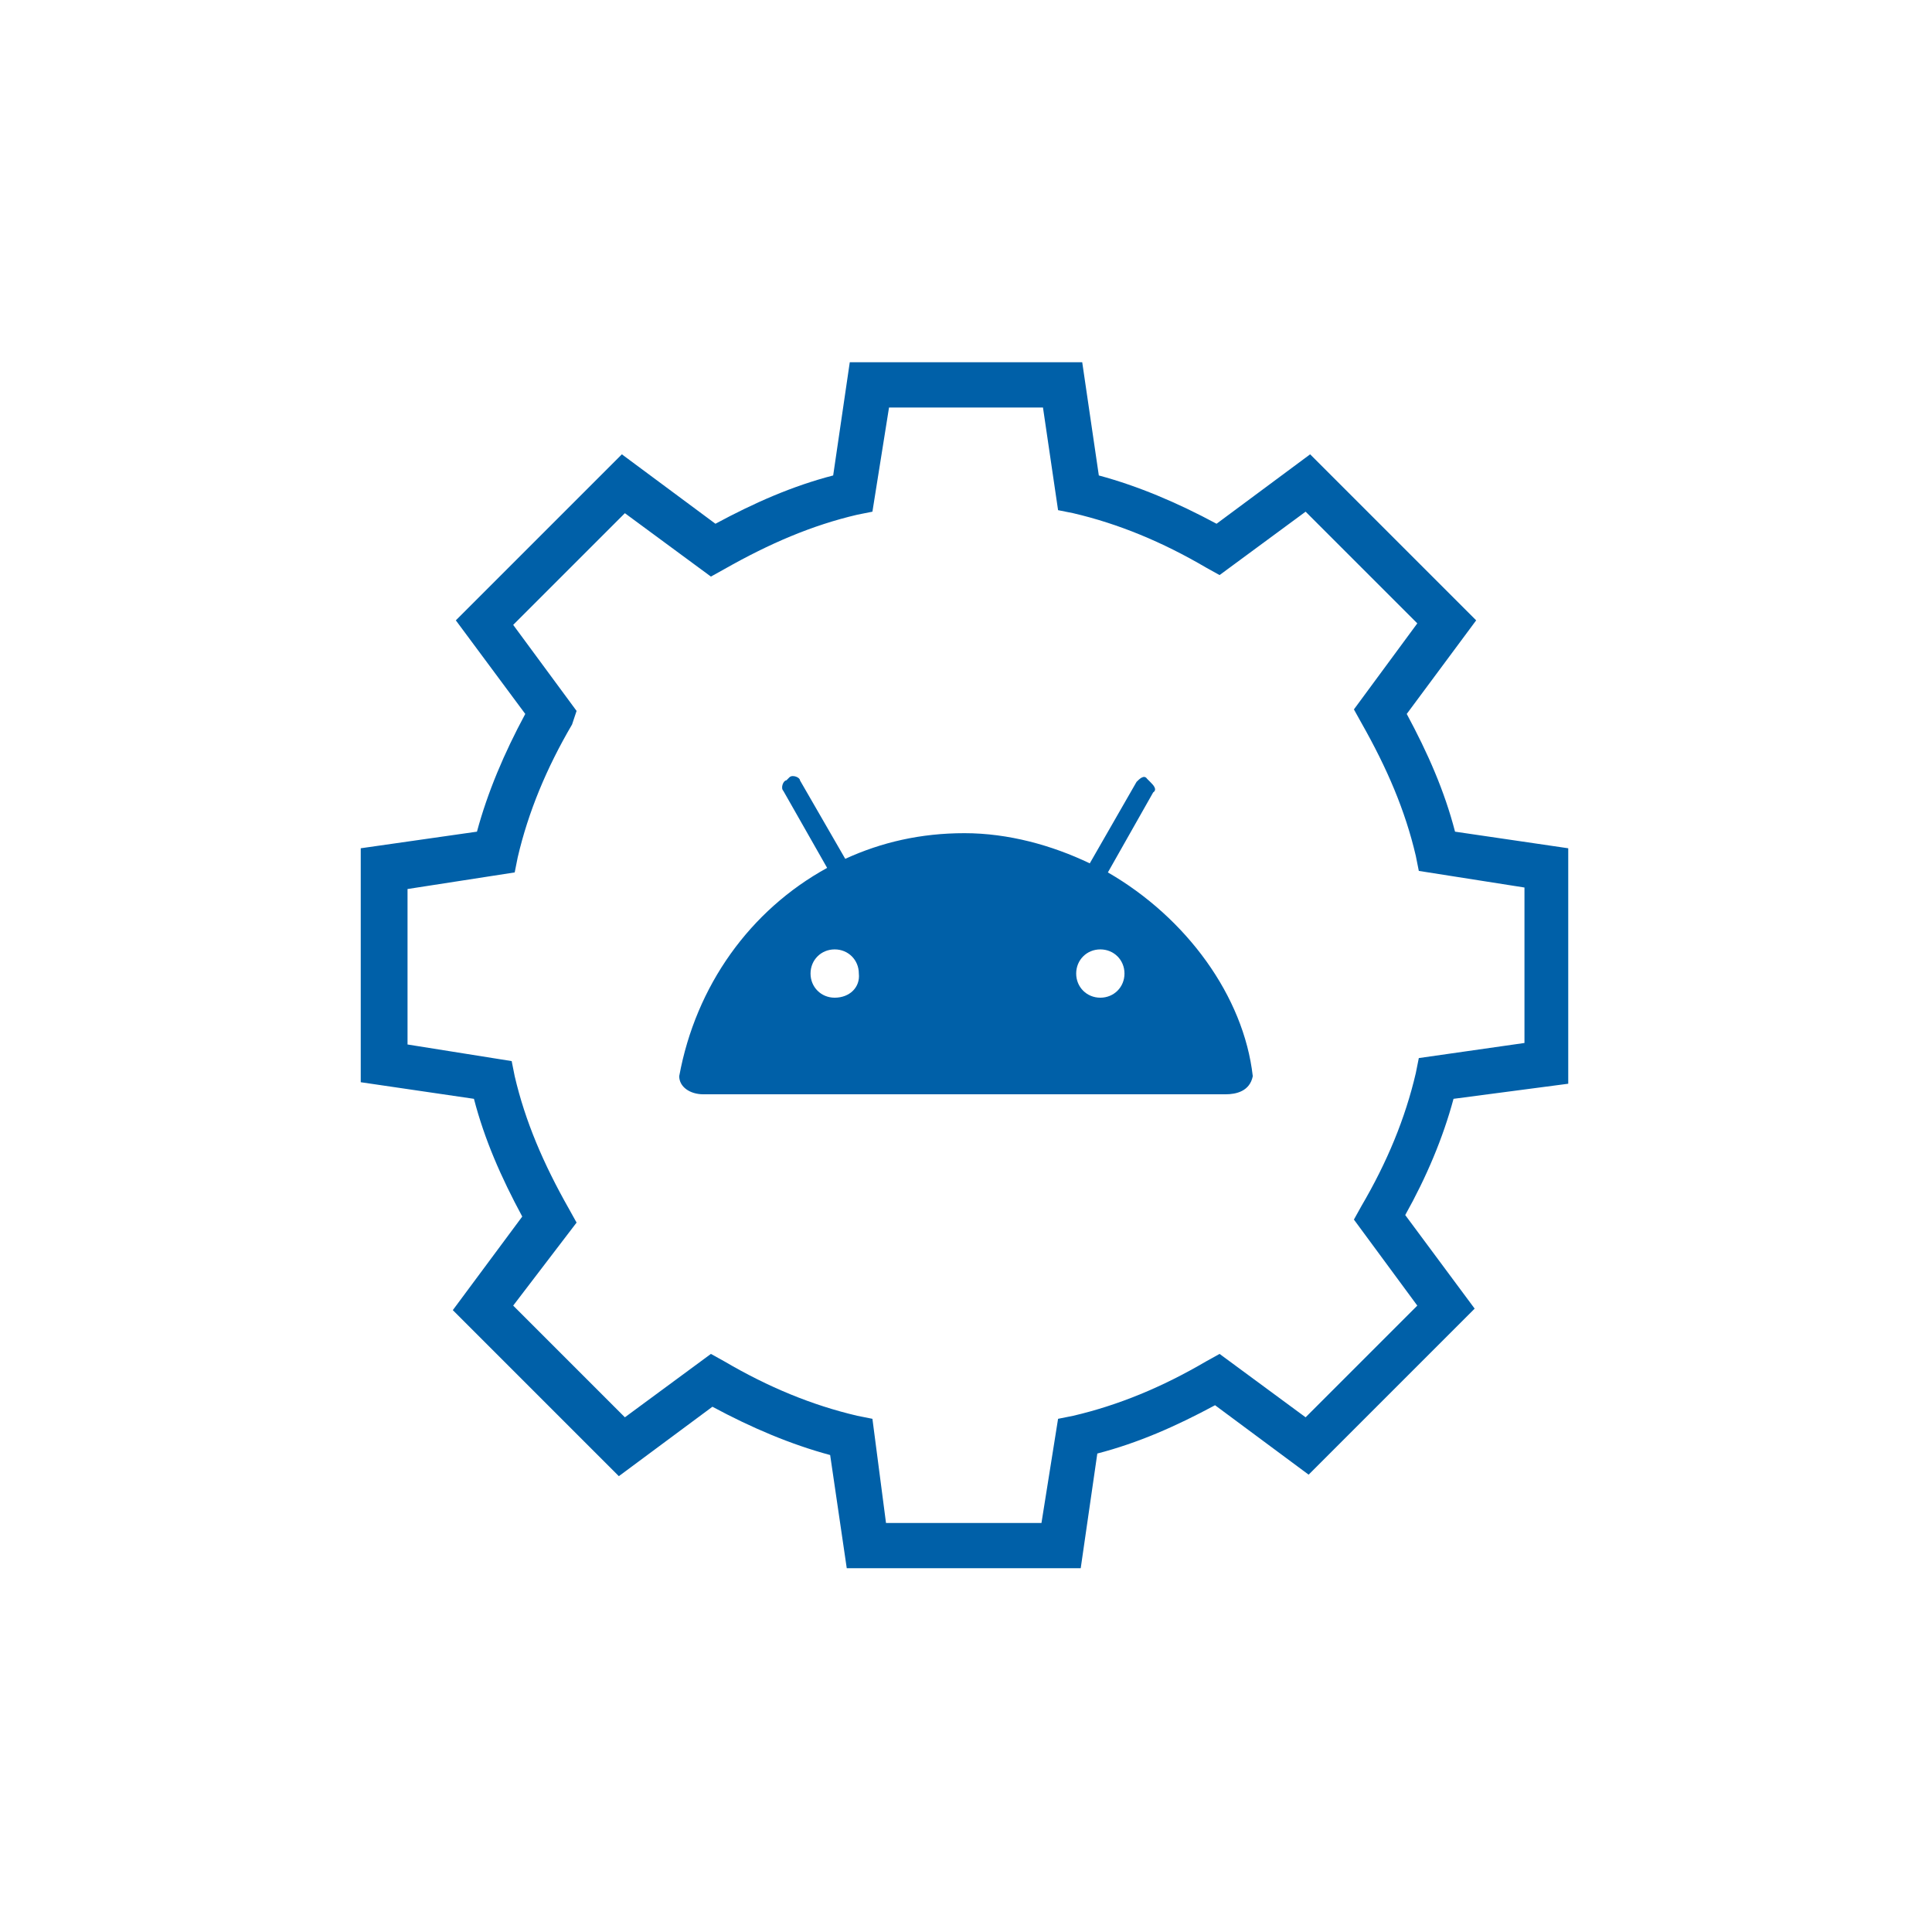 <?xml version="1.0" encoding="UTF-8"?>
<svg id="Layer_1" data-name="Layer 1" xmlns="http://www.w3.org/2000/svg" viewBox="0 0 128 128">
  <defs>
    <style>
      .cls-1 {
        fill: #0060a8;
      }
    </style>
  </defs>
  <path class="cls-1" d="m71.6,103.9h-15.5l-1.1-7.5c-2.6-.7-5.2-1.8-7.8-3.2l-6.2,4.6-11-11,4.6-6.2c-1.4-2.6-2.5-5.1-3.2-7.8l-7.5-1.1v-15.5l7.7-1.1c.7-2.6,1.8-5.2,3.2-7.8l-4.6-6.2,11-11,6.2,4.6c2.6-1.4,5.1-2.5,7.8-3.2l1.1-7.5h15.4l1.1,7.5c2.6.7,5.2,1.8,7.8,3.2l6.2-4.6,11,11-4.6,6.2c1.4,2.6,2.5,5.1,3.2,7.8l7.5,1.1v15.6l-7.6,1c-.7,2.6-1.8,5.2-3.2,7.7l4.6,6.2-11,11-6.2-4.6c-2.6,1.4-5.1,2.5-7.8,3.2l-1.1,7.6Zm-12.9-3h10.3l1.1-6.9,1-.2c3-.7,5.9-1.9,8.8-3.6l.9-.5,5.7,4.2,7.4-7.4-4.2-5.7.5-.9c1.7-2.9,2.9-5.8,3.6-8.8l.2-1,7-1v-10.3l-7-1.1-.2-1c-.7-3-1.9-5.8-3.6-8.8l-.5-.9,4.2-5.7-7.4-7.4-5.7,4.2-.9-.5c-2.9-1.7-5.8-2.9-8.8-3.6l-1-.2-1-6.8h-10.2l-1.1,6.9-1,.2c-3,.7-5.8,1.9-8.8,3.6l-.9.5-5.7-4.2-7.4,7.4,4.2,5.7-.3.9c-1.7,2.9-2.9,5.8-3.6,8.8l-.2,1-7.1,1.1v10.3l6.9,1.1.2,1c.7,3,1.9,5.8,3.6,8.8l.5.9-4.2,5.5,7.4,7.4,5.7-4.2.9.5c2.9,1.7,5.8,2.9,8.8,3.6l1,.2.9,6.9Zm14.7-43.1l3-5.3c.3-.2,0-.5-.2-.7l-.2-.2c-.2-.3-.5,0-.7.2l-3.1,5.4c-2.5-1.2-5.4-2-8.3-2s-5.5.6-7.9,1.7l-3-5.2c0-.2-.5-.4-.7-.2l-.2.2c-.2,0-.4.5-.2.7l2.9,5.1c-5.1,2.8-8.7,7.8-9.8,13.8,0,.7.7,1.2,1.6,1.2h34.6c.7,0,1.6-.2,1.8-1.2-.6-5.3-4.4-10.5-9.6-13.5Zm-18.1,8.3c-.9,0-1.6-.7-1.6-1.6s.7-1.6,1.6-1.6,1.6.7,1.6,1.6c.1.9-.6,1.6-1.6,1.6Zm17.6,0c-.9,0-1.6-.7-1.6-1.6s.7-1.6,1.6-1.6,1.6.7,1.6,1.6-.7,1.6-1.6,1.6Z"/>
</svg>